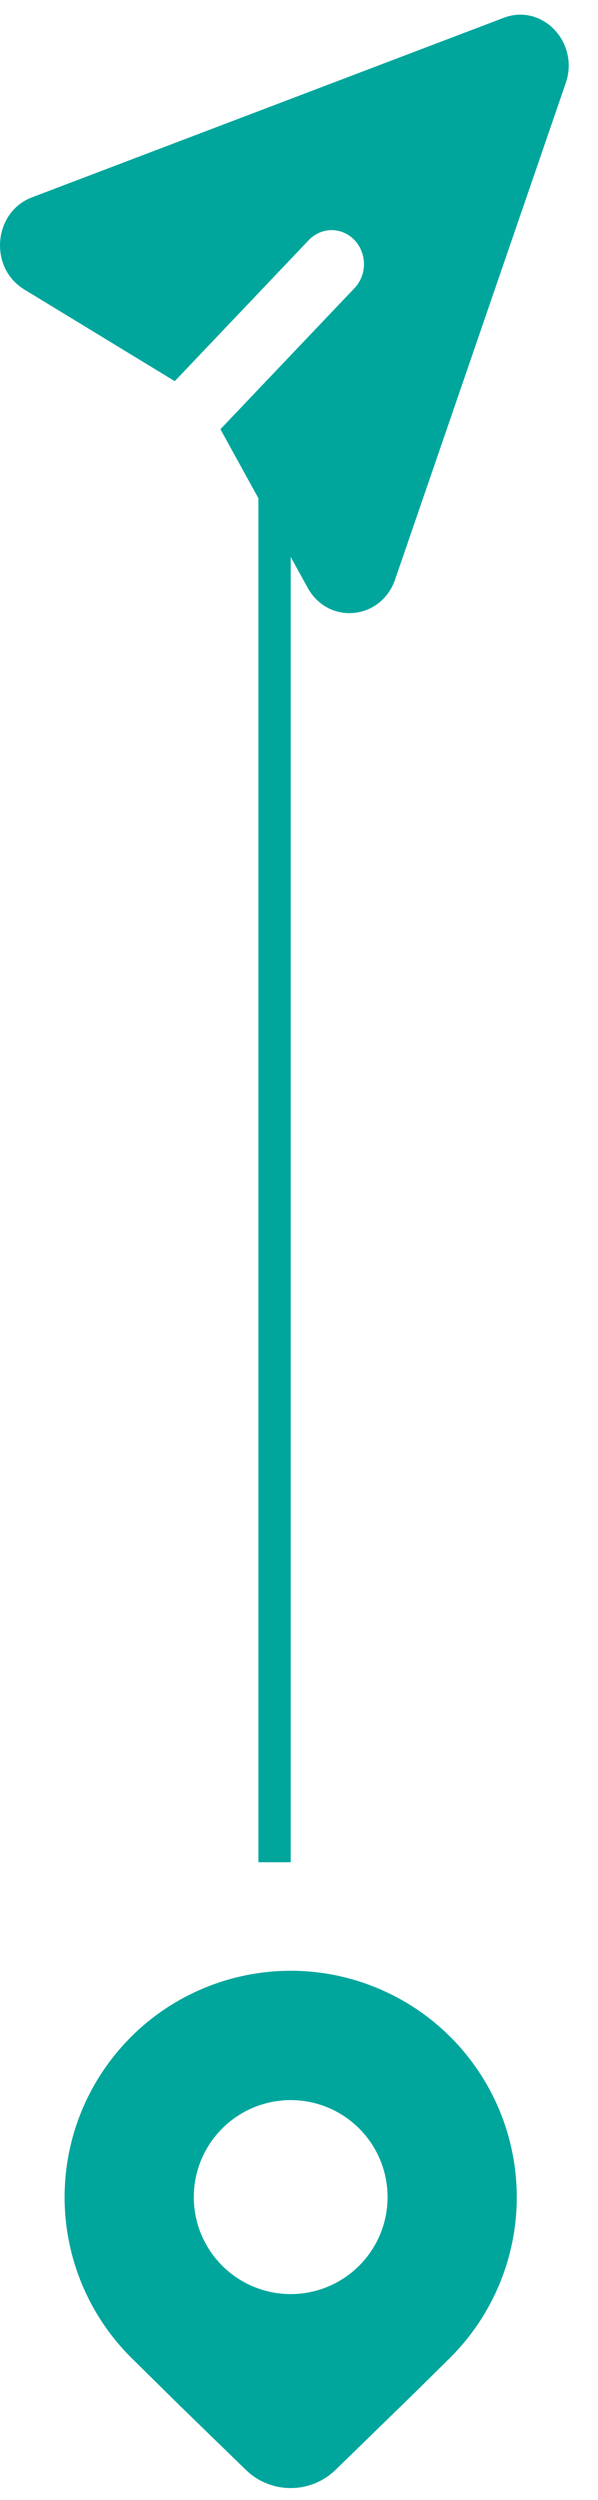 <svg width="17" height="71" viewBox="0 0 17 71" fill="none" xmlns="http://www.w3.org/2000/svg">
<g id="Group 4">
<path id="Vector" d="M12.809 66.946C14.014 65.74 14.691 64.105 14.691 62.399C14.691 60.694 14.014 59.059 12.809 57.853C12.212 57.255 11.503 56.782 10.723 56.459C9.944 56.135 9.108 55.969 8.264 55.969C7.419 55.969 6.584 56.135 5.804 56.459C5.024 56.782 4.315 57.255 3.719 57.853C2.513 59.059 1.836 60.694 1.836 62.399C1.836 64.105 2.513 65.74 3.719 66.946L5.115 68.323L6.991 70.145L7.113 70.254C7.825 70.83 8.867 70.793 9.537 70.145L11.773 67.969L12.809 66.946ZM8.264 65.151C7.533 65.151 6.832 64.861 6.316 64.344C5.799 63.828 5.509 63.127 5.509 62.397C5.509 61.666 5.799 60.965 6.316 60.449C6.832 59.932 7.533 59.642 8.264 59.642C8.994 59.642 9.695 59.932 10.211 60.449C10.728 60.965 11.018 61.666 11.018 62.397C11.018 63.127 10.728 63.828 10.211 64.344C9.695 64.861 8.994 65.151 8.264 65.151Z" fill="#00A69C"/>
<path id="Vector_2" d="M16.083 2.359C16.479 1.206 15.416 0.088 14.319 0.506L0.909 5.605C-0.192 6.024 -0.325 7.603 0.688 8.22L4.968 10.825L8.79 6.806C8.964 6.631 9.196 6.533 9.436 6.535C9.677 6.538 9.907 6.639 10.078 6.818C10.248 6.997 10.344 7.239 10.347 7.492C10.349 7.745 10.256 7.989 10.089 8.171L6.266 12.19L8.745 16.69C9.331 17.755 10.833 17.614 11.232 16.458L16.083 2.359Z" fill="#00A69C"/>
<line id="Line 4" x1="7.805" y1="52.887" x2="7.805" y2="11.569" stroke="#00A69C" stroke-width="0.918" stroke-dasharray="1.84 0"/>
</g>
</svg>
